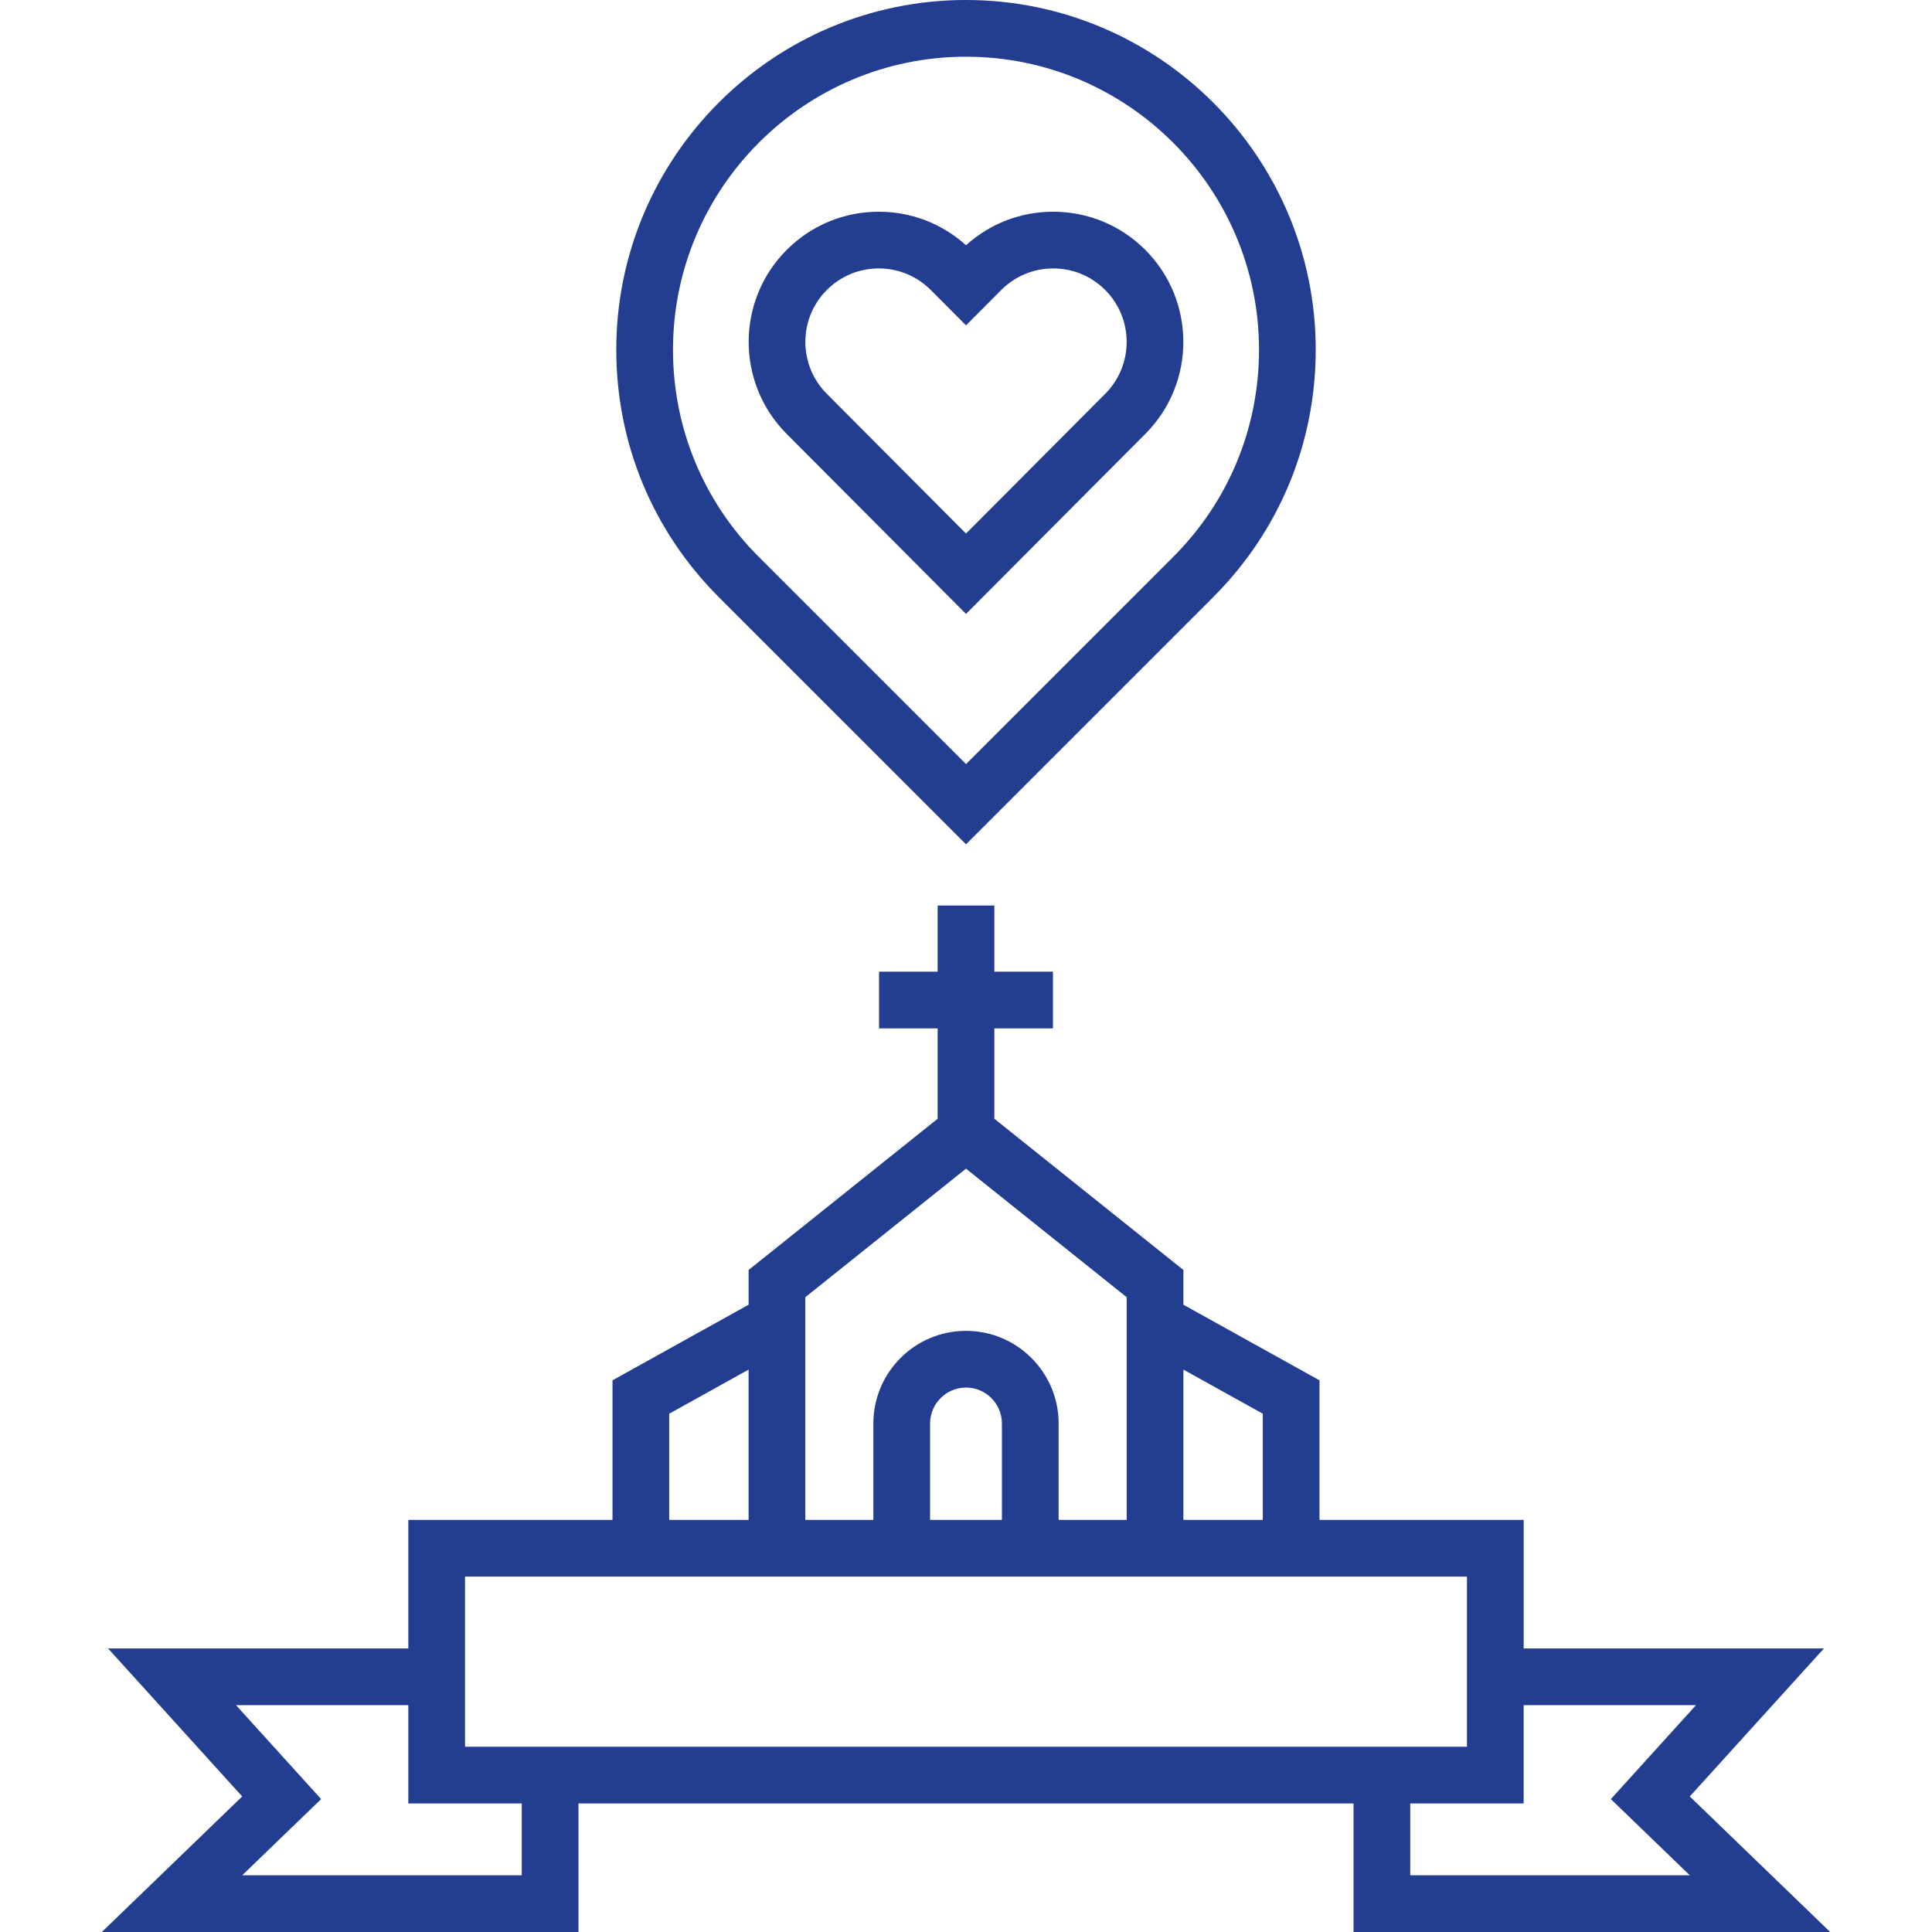 <svg id="Capa_1" enable-background="new 0 0 511 511" height="512" viewBox="0 0 511 511" width="512" xmlns="http://www.w3.org/2000/svg"><g id="Outline_29_" fill="#233d91"><path d="m484.065 511-37.128-35.848 35.482-39.152h-79.419v-34h-54v-36.913l-36-20v-9.191l-50-40v-23.896h15.5v-15h-15.5v-17.5h-15v17.5h-15.5v15h15.5v23.896l-50 40v9.191l-36 20v36.913h-54v34h-79.419l35.481 39.152-37.127 35.848h126.065v-34h205v34zm-81.065-60h45.581l-22.519 24.848 20.873 20.152h-73.935v-19h30zm-90-88.753 21 11.666v28.087h-21zm-100-19.143 42.5-34 42.5 34v58.896h-18v-25.5c0-13.51-10.99-24.5-24.5-24.5s-24.5 10.99-24.5 24.5v25.5h-18zm52 33.396v25.5h-19v-25.5c0-5.238 4.262-9.5 9.5-9.5s9.5 4.262 9.5 9.5zm-88-2.587 21-11.666v39.753h-21zm-39 122.087h-73.935l20.872-20.152-22.518-24.848h45.581v26h30zm-15-34v-45h265v45z"/><path d="m255.5 223.314 65.408-65.407c17.471-17.471 27.092-40.7 27.092-65.407 0-51.005-41.495-92.5-92.5-92.5s-92.5 41.495-92.5 92.5c0 24.707 9.621 47.936 27.092 65.407zm0-208.314c42.733 0 77.5 34.767 77.5 77.5 0 20.701-8.062 40.163-22.699 54.801l-54.801 54.801-54.801-54.801v.001c-14.637-14.639-22.699-34.101-22.699-54.802 0-42.733 34.767-77.5 77.5-77.5z"/><path d="m255.5 162.376 47.463-47.647c13.398-13.45 13.355-35.293-.095-48.691-6.499-6.476-15.124-10.038-24.296-10.038-.022 0-.047 0-.069 0-8.586.017-16.686 3.154-23.003 8.871-6.319-5.718-14.418-8.854-23.004-8.871-.022 0-.046 0-.068 0-9.171 0-17.797 3.563-24.296 10.037-13.45 13.398-13.493 35.241-.095 48.691zm-36.782-85.712c3.668-3.653 8.535-5.664 13.711-5.664h.038c5.19.011 10.065 2.041 13.729 5.719l9.305 9.338 9.305-9.339c3.662-3.677 8.538-5.707 13.728-5.718h.039c5.176 0 10.044 2.011 13.711 5.664 7.591 7.562 7.614 19.888.054 27.479l-36.838 36.979-36.836-36.979c-7.56-7.591-7.537-19.917.054-27.479z"/></g></svg>
